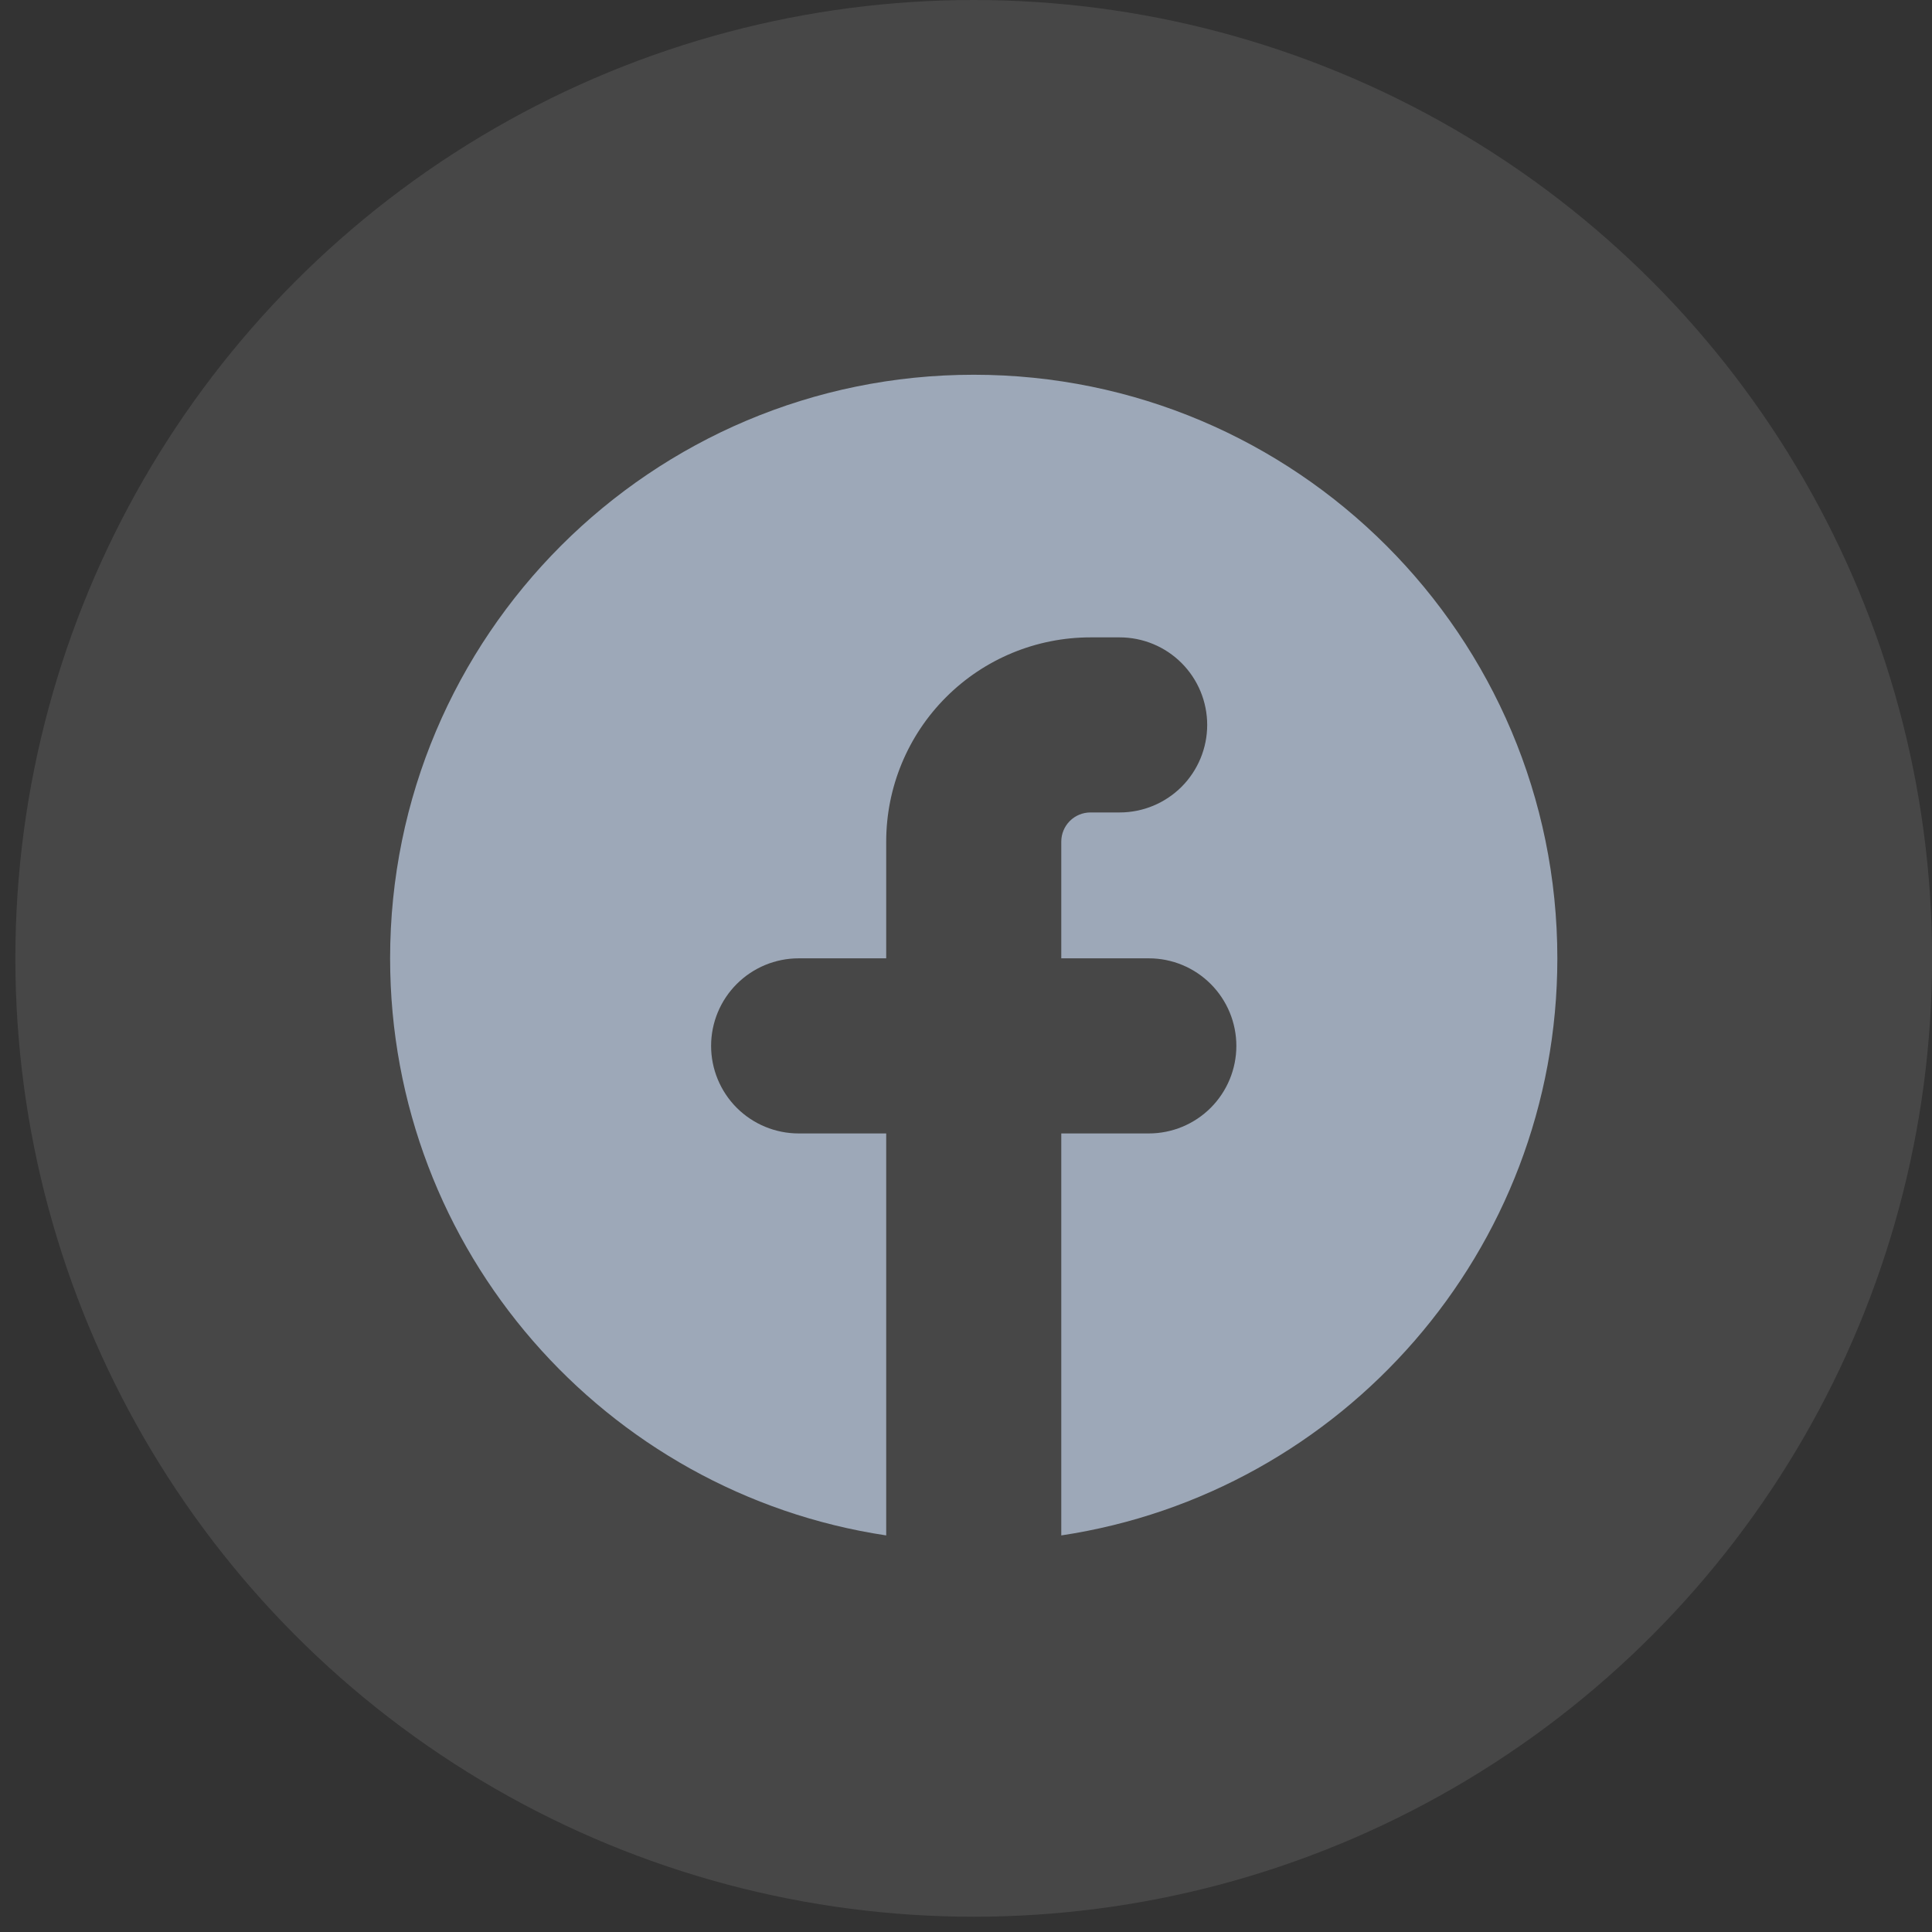 <svg width="63" height="63" viewBox="0 0 63 63" fill="none" xmlns="http://www.w3.org/2000/svg">
<rect x="0" y="0" width="63" height="63" fill="#333333" stroke="none"/>
<circle cx="31.752" cy="31.251" r="31.251" fill="white" fill-opacity="0.1"/>
<g clip-path="url(#clip0_118_4970)">
<path d="M34.607 50.068C43.763 48.69 50.783 40.791 50.783 31.25C50.783 20.74 42.263 12.22 31.752 12.22C21.241 12.22 12.721 20.74 12.721 31.25C12.721 40.791 19.742 48.692 28.898 50.068V36.96H26.043C25.286 36.96 24.56 36.659 24.024 36.124C23.489 35.588 23.188 34.862 23.188 34.105C23.188 33.348 23.489 32.622 24.024 32.087C24.56 31.551 25.286 31.25 26.043 31.25H28.898V27.444C28.898 25.678 29.599 23.984 30.849 22.735C32.098 21.485 33.792 20.784 35.558 20.784H36.51C37.267 20.784 37.993 21.084 38.529 21.62C39.064 22.155 39.365 22.881 39.365 23.638C39.365 24.395 39.064 25.121 38.529 25.657C37.993 26.192 37.267 26.493 36.51 26.493H35.558C35.306 26.493 35.064 26.593 34.886 26.771C34.707 26.95 34.607 27.192 34.607 27.444V31.25H37.462C38.219 31.25 38.945 31.551 39.48 32.087C40.015 32.622 40.316 33.348 40.316 34.105C40.316 34.862 40.015 35.588 39.48 36.124C38.945 36.659 38.219 36.96 37.462 36.96H34.607V50.068Z" fill="#9DA8B8"/>
</g>
<defs>
<clipPath id="clip0_118_4970">
<rect width="45.674" height="45.674" fill="white" transform="translate(8.915 8.414)"/>
</clipPath>
</defs>
</svg>
